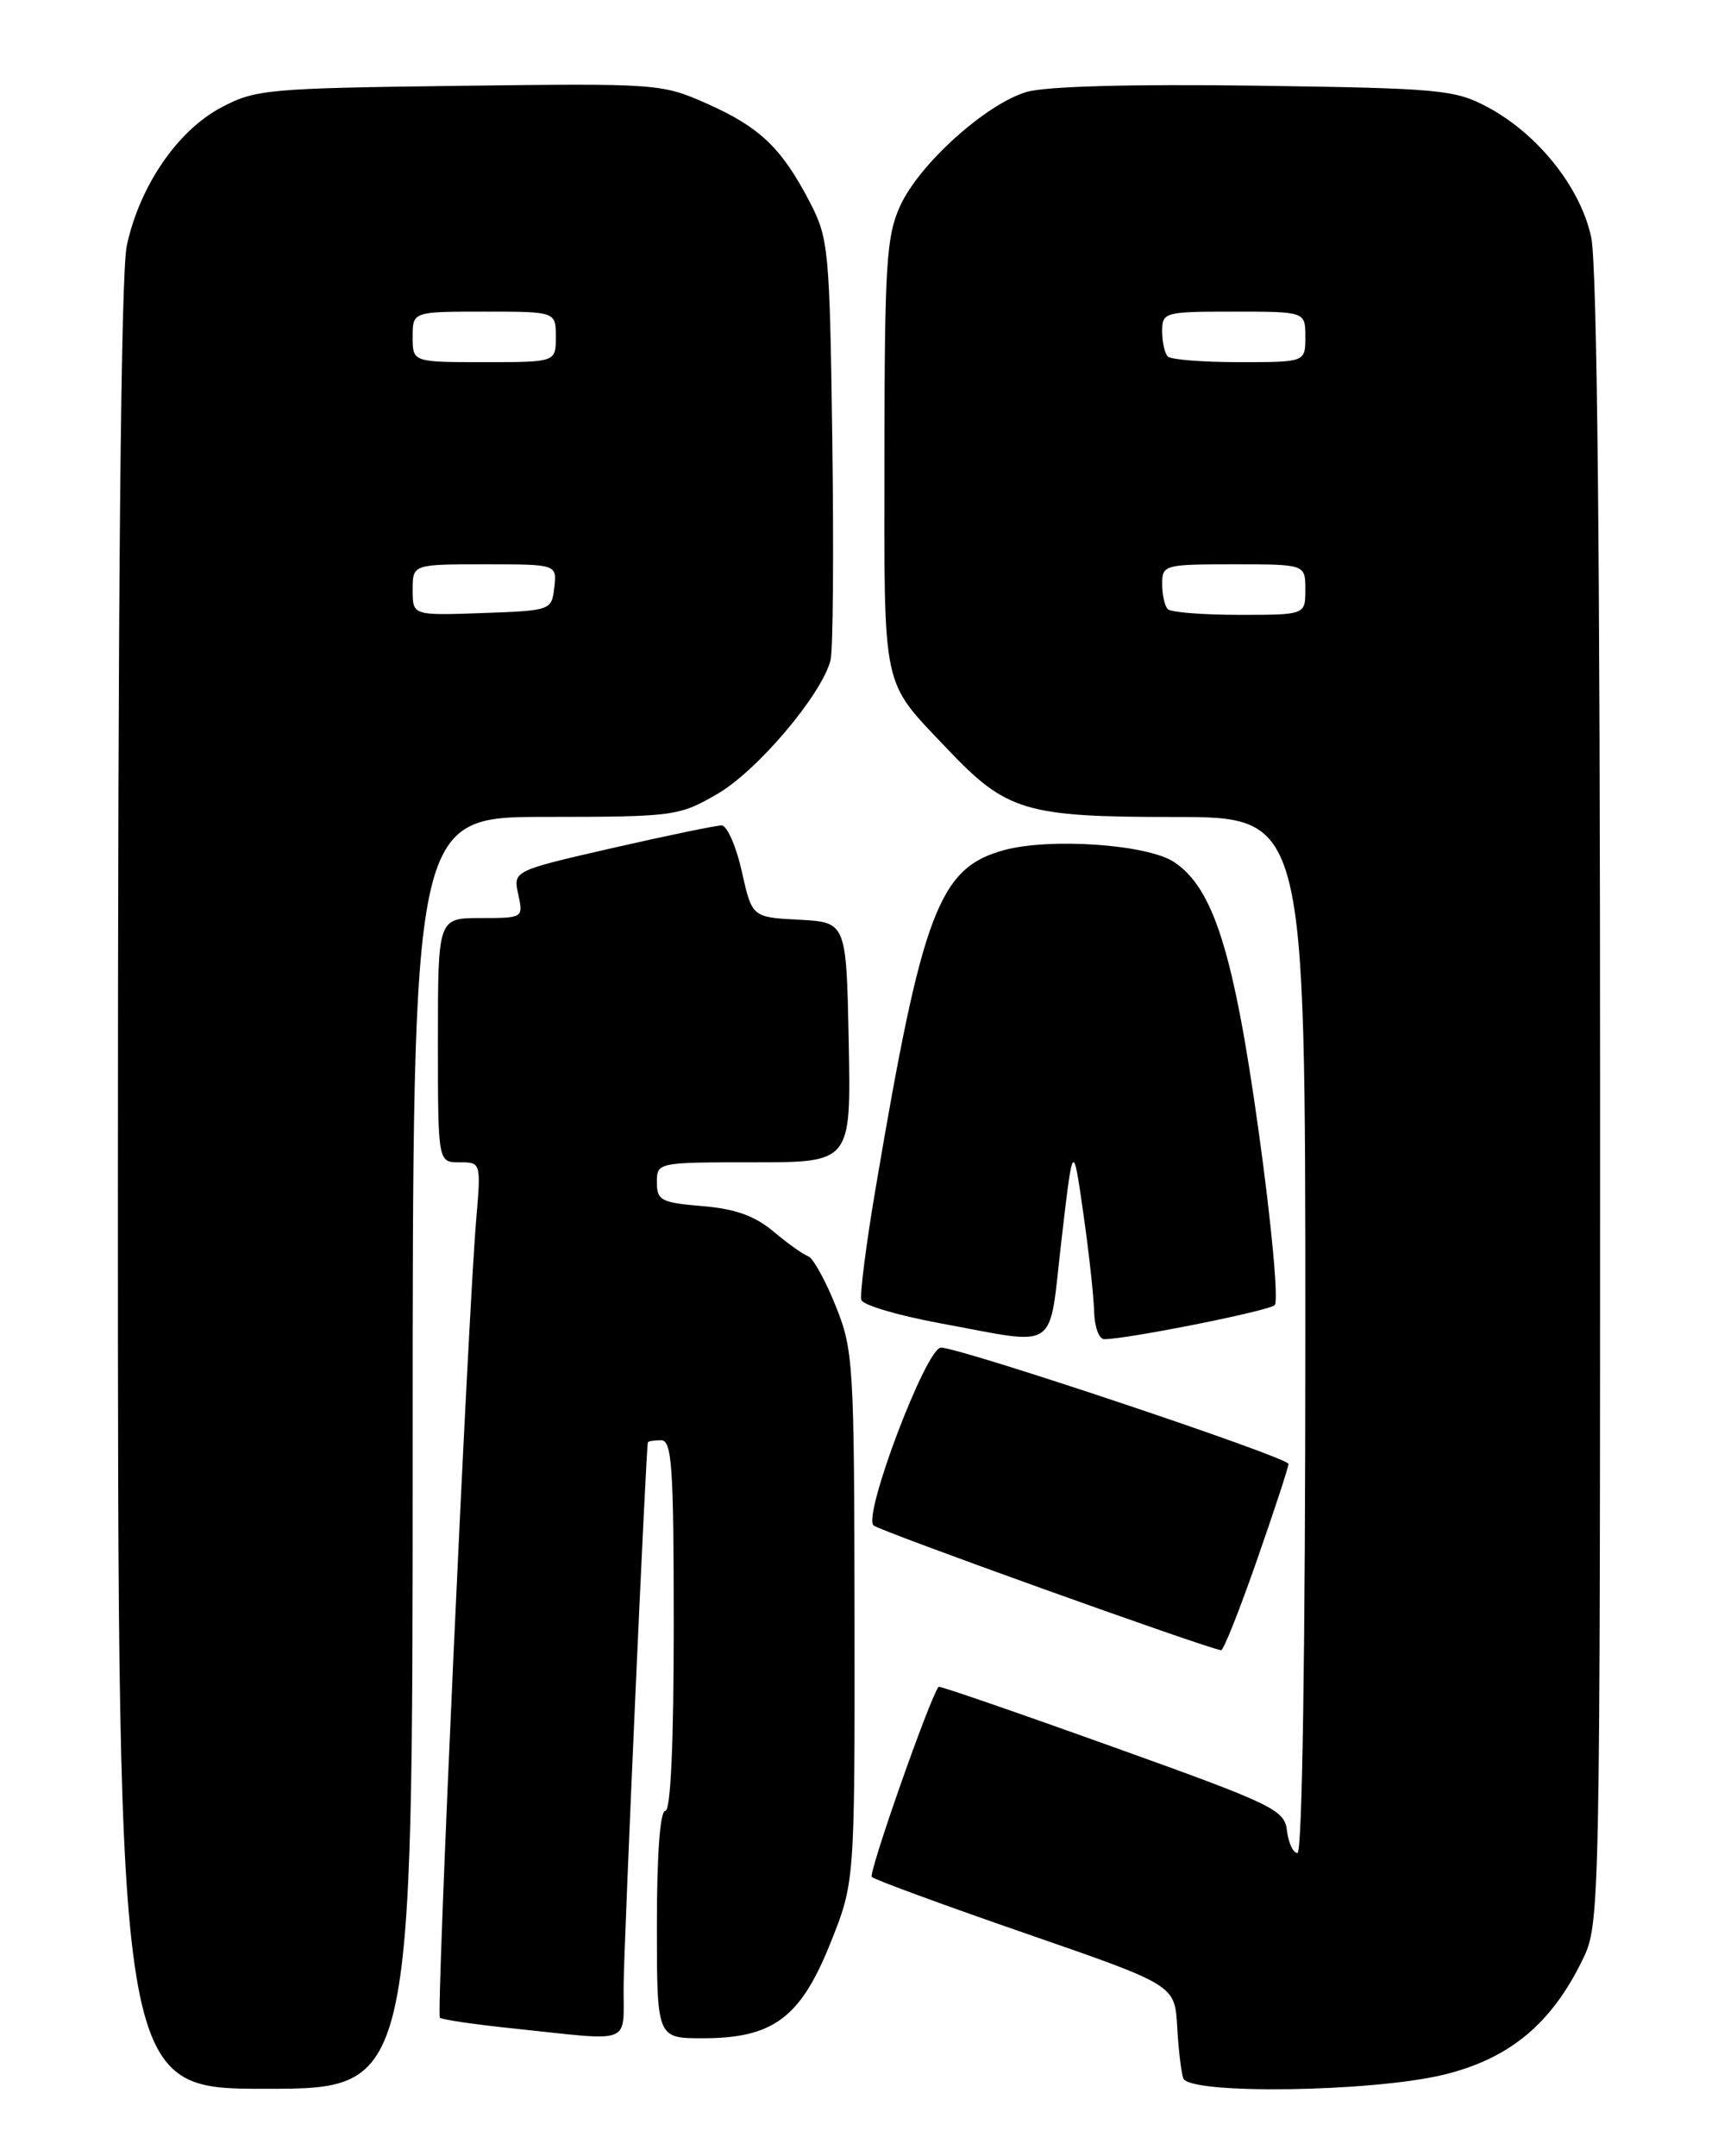 <?xml version="1.0" encoding="UTF-8" standalone="no"?>
<!DOCTYPE svg PUBLIC "-//W3C//DTD SVG 1.1//EN" "http://www.w3.org/Graphics/SVG/1.1/DTD/svg11.dtd" >
<svg xmlns="http://www.w3.org/2000/svg" xmlns:xlink="http://www.w3.org/1999/xlink" version="1.1" viewBox="0 0 204 256">
 <g >
 <path fill="currentColor"
d=" M 49.00 172.50 C 49.00 97.00 49.00 97.00 64.75 96.99 C 80.10 96.98 80.62 96.91 85.22 94.24 C 89.96 91.48 97.60 82.44 98.62 78.38 C 98.92 77.19 99.01 65.48 98.83 52.36 C 98.52 29.62 98.39 28.29 96.16 24.00 C 92.82 17.58 90.25 15.12 84.00 12.33 C 78.58 9.92 78.14 9.89 54.50 10.19 C 31.69 10.48 30.29 10.61 26.20 12.80 C 21.05 15.55 16.57 22.12 15.06 29.15 C 14.35 32.47 14.00 69.38 14.00 141.05 C 14.00 248.00 14.00 248.00 31.50 248.00 C 49.00 248.00 49.00 248.00 49.00 172.50 Z  M 171.42 246.33 C 179.24 244.43 184.23 240.29 187.94 232.63 C 189.98 228.42 190.00 227.30 190.00 130.73 C 190.00 65.79 189.65 31.45 188.94 28.16 C 187.67 22.25 182.63 15.92 176.64 12.72 C 172.76 10.64 171.01 10.48 149.00 10.17 C 134.21 9.97 124.16 10.25 121.89 10.92 C 117.04 12.37 109.14 19.49 106.88 24.46 C 105.25 28.04 105.04 31.43 105.02 54.03 C 105.00 82.40 104.62 80.62 112.40 88.83 C 119.51 96.34 121.69 97.00 139.46 97.00 C 155.00 97.00 155.00 97.00 155.00 158.50 C 155.00 195.92 154.63 220.00 154.07 220.00 C 153.55 220.00 152.99 218.81 152.82 217.35 C 152.52 214.86 151.24 214.25 132.06 207.37 C 120.82 203.34 111.55 200.14 111.45 200.27 C 110.36 201.70 103.09 222.42 103.52 222.85 C 103.84 223.17 112.06 226.19 121.80 229.56 C 139.50 235.68 139.50 235.68 139.78 240.59 C 139.93 243.29 140.26 246.06 140.50 246.75 C 141.18 248.70 162.86 248.40 171.42 246.33 Z  M 74.05 235.75 C 74.09 230.58 76.70 172.06 76.93 171.25 C 76.97 171.11 77.67 171.00 78.50 171.00 C 79.79 171.00 80.00 174.11 80.00 193.00 C 80.00 207.00 79.64 215.00 79.00 215.00 C 78.38 215.00 78.00 220.17 78.00 228.50 C 78.00 242.00 78.00 242.00 83.44 242.00 C 91.79 242.00 95.05 239.58 98.59 230.74 C 101.50 223.50 101.50 223.50 101.47 192.00 C 101.43 161.82 101.34 160.27 99.21 155.00 C 97.99 151.97 96.53 149.34 95.96 149.15 C 95.39 148.96 93.55 147.65 91.86 146.23 C 89.64 144.36 87.30 143.52 83.40 143.20 C 78.51 142.79 78.00 142.53 78.00 140.38 C 78.00 138.01 78.06 138.00 89.53 138.00 C 101.05 138.00 101.05 138.00 100.78 123.75 C 100.50 109.50 100.50 109.50 94.90 109.20 C 89.30 108.91 89.30 108.91 88.08 103.45 C 87.41 100.45 86.33 98.00 85.68 98.00 C 85.03 98.00 79.20 99.21 72.71 100.69 C 60.93 103.39 60.93 103.39 61.54 106.19 C 62.15 108.98 62.12 109.00 57.08 109.00 C 52.00 109.00 52.00 109.00 52.00 123.50 C 52.00 138.00 52.00 138.00 54.56 138.00 C 57.11 138.00 57.12 138.02 56.55 144.75 C 55.57 156.25 51.79 239.13 52.23 239.56 C 52.45 239.79 56.43 240.37 61.07 240.85 C 75.38 242.35 73.99 242.90 74.05 235.75 Z  M 149.25 185.24 C 151.31 179.34 153.00 174.19 153.00 173.81 C 153.00 173.04 114.05 160.00 111.73 160.00 C 109.99 160.00 102.45 179.86 103.72 181.11 C 104.35 181.74 143.30 195.72 145.00 195.93 C 145.28 195.96 147.19 191.15 149.25 185.24 Z  M 126.04 147.25 C 127.41 135.50 127.41 135.50 128.63 144.00 C 129.30 148.68 129.88 153.96 129.92 155.75 C 129.97 157.54 130.50 159.00 131.11 159.00 C 133.84 159.00 150.59 155.66 151.36 154.96 C 151.84 154.52 150.99 145.32 149.46 134.34 C 146.50 113.07 144.09 105.42 139.38 102.33 C 136.21 100.25 124.69 99.45 119.24 100.93 C 111.51 103.02 109.54 108.19 104.01 140.87 C 102.85 147.67 102.08 153.74 102.28 154.35 C 102.49 154.96 106.67 156.19 111.58 157.10 C 125.98 159.74 124.47 160.77 126.04 147.25 Z  M 49.00 70.04 C 49.00 67.00 49.00 67.00 57.57 67.00 C 66.13 67.00 66.13 67.00 65.82 69.75 C 65.50 72.47 65.42 72.50 57.25 72.79 C 49.00 73.08 49.00 73.08 49.00 70.04 Z  M 49.00 40.00 C 49.00 37.00 49.00 37.00 57.50 37.00 C 66.00 37.00 66.00 37.00 66.00 40.00 C 66.00 43.00 66.00 43.00 57.50 43.00 C 49.00 43.00 49.00 43.00 49.00 40.00 Z  M 138.67 72.33 C 138.30 71.97 138.00 70.62 138.00 69.33 C 138.00 67.07 138.26 67.00 146.50 67.00 C 155.00 67.00 155.00 67.00 155.00 70.00 C 155.00 73.00 155.00 73.00 147.17 73.00 C 142.86 73.00 139.03 72.70 138.67 72.33 Z  M 138.67 42.33 C 138.30 41.97 138.00 40.62 138.00 39.33 C 138.00 37.07 138.26 37.00 146.50 37.00 C 155.00 37.00 155.00 37.00 155.00 40.00 C 155.00 43.00 155.00 43.00 147.17 43.00 C 142.86 43.00 139.03 42.70 138.67 42.33 Z "/>
</g>
</svg>